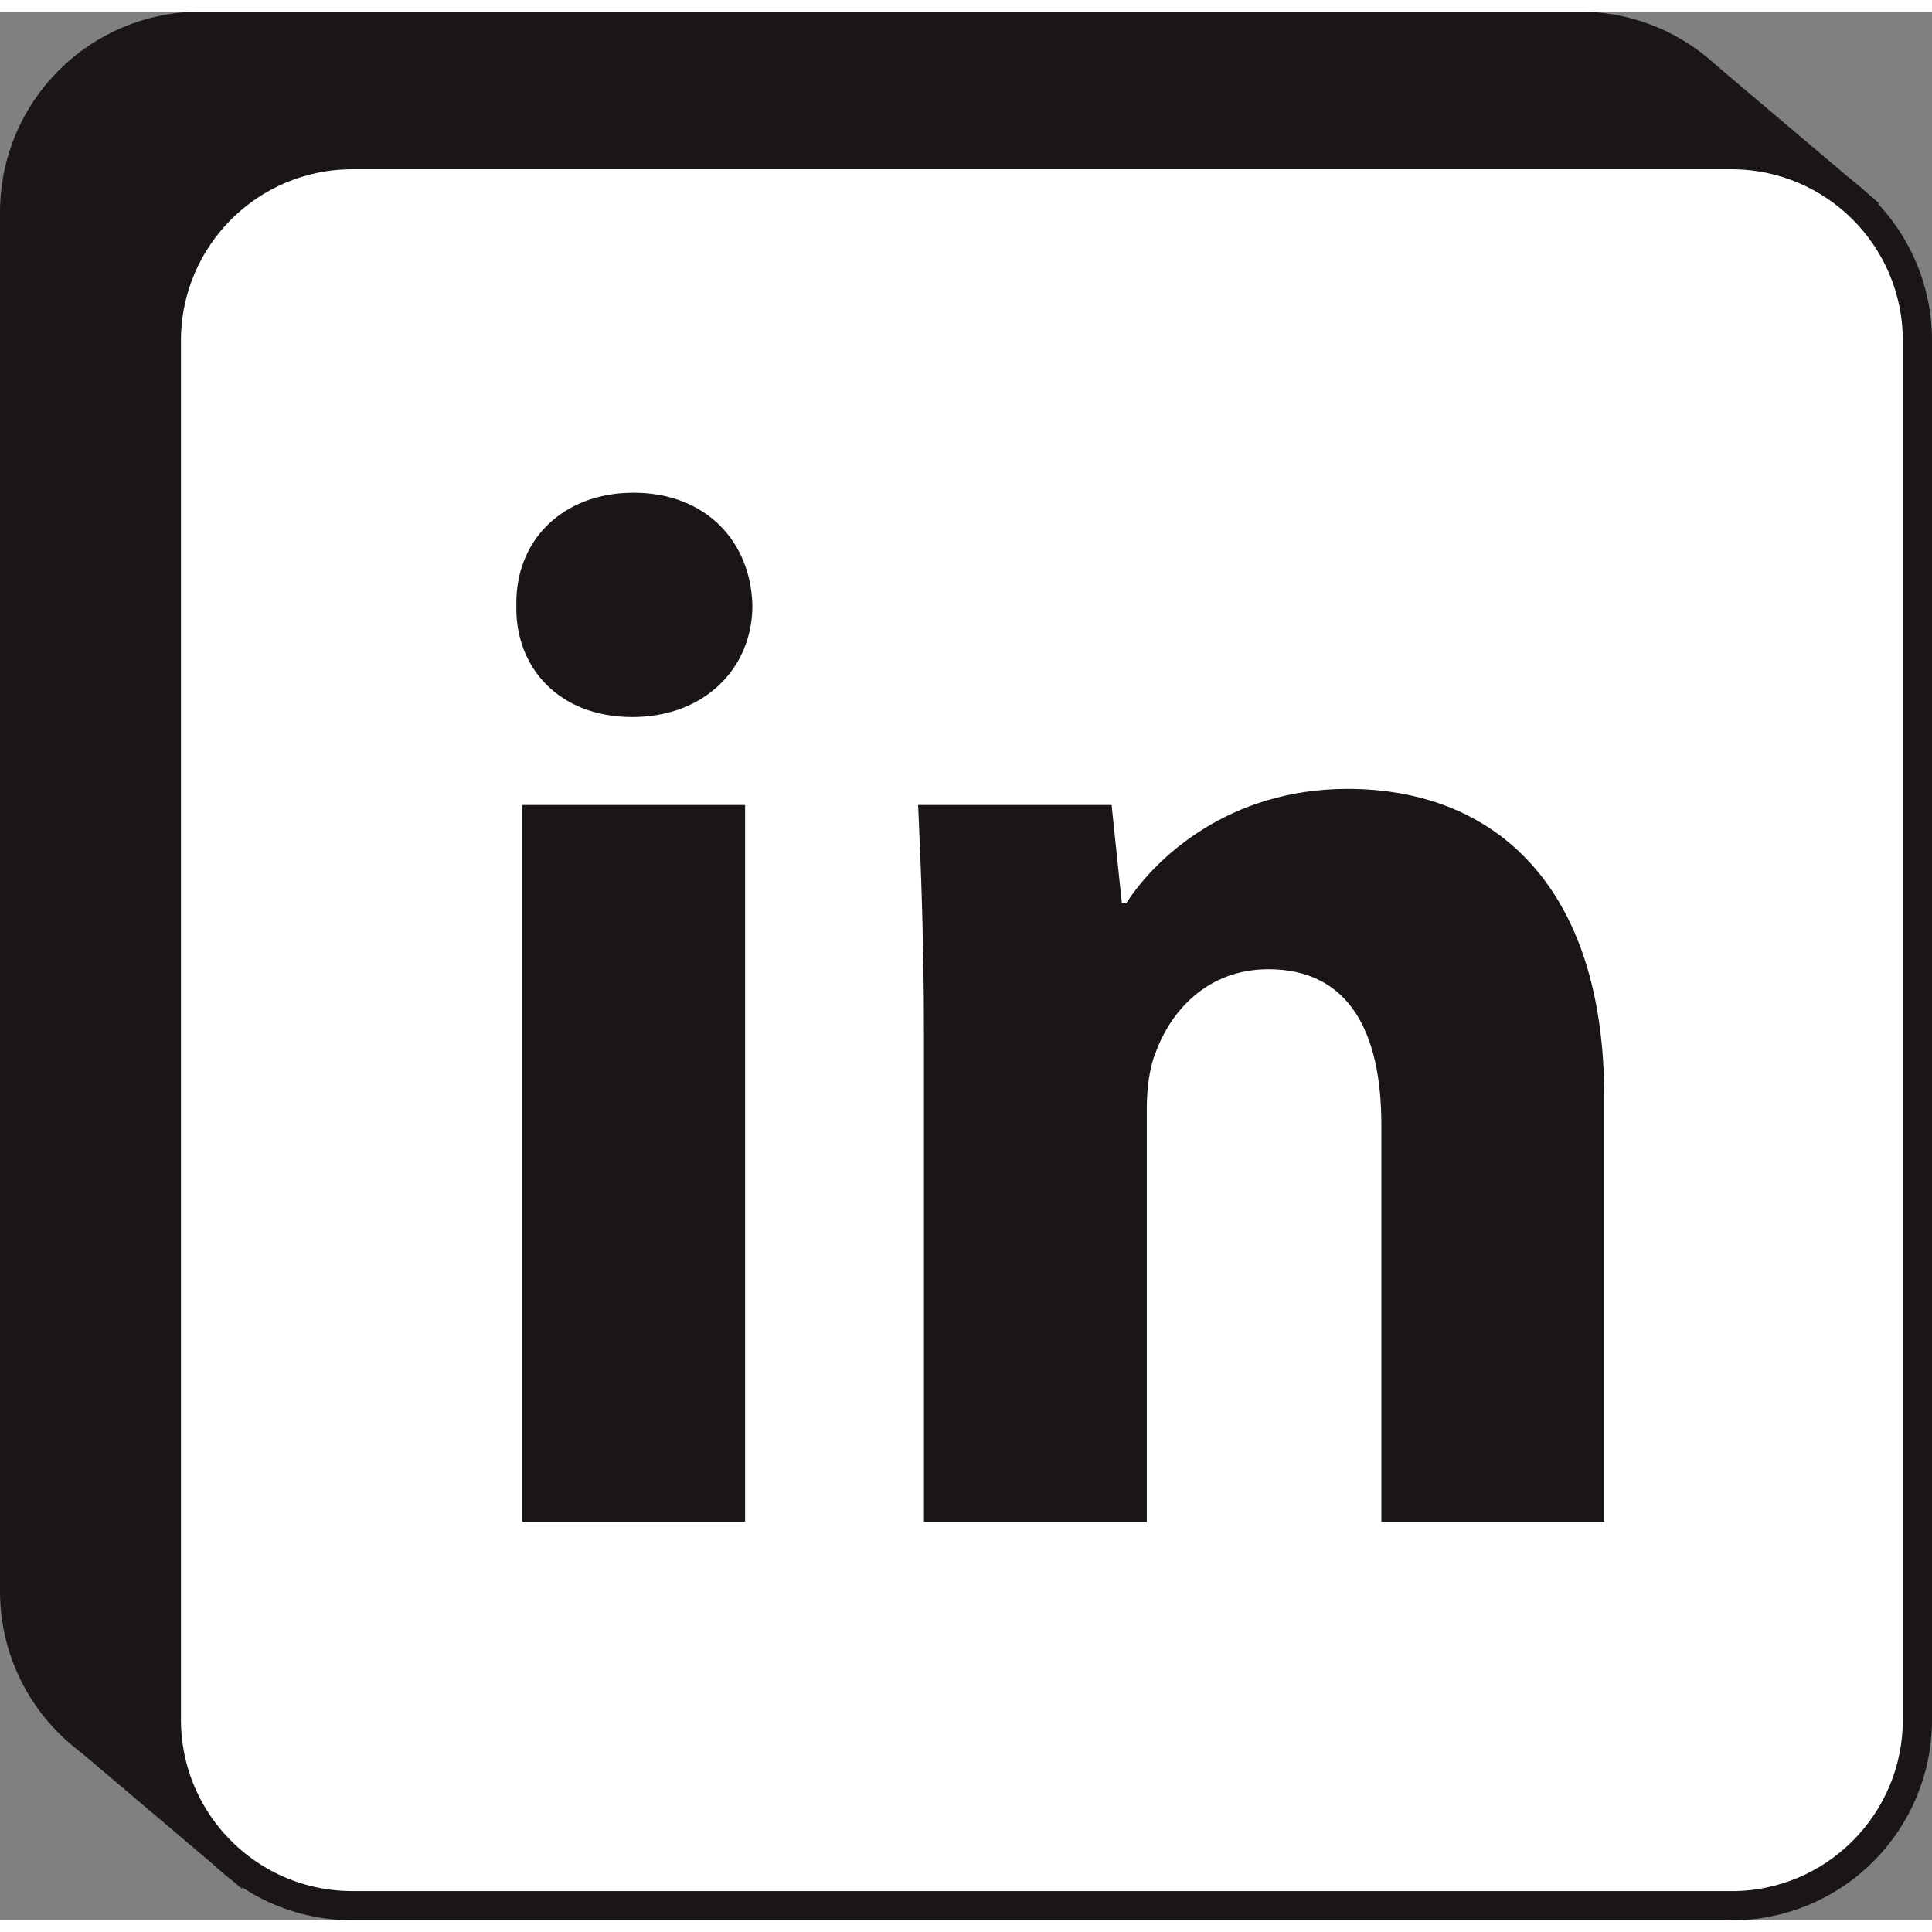 <svg xmlns="http://www.w3.org/2000/svg" id="Layer_1" width="50" height="50" data-name="Layer 1" viewBox="0 0 331.01 327.01">
  <rect x="0" y="0" width="331.01" height="327.01" fill="#808080" stroke="none"/>
  <defs>
    <style>
      .cls-1 {
        stroke: #1a1716;
      }

      .cls-1, .cls-2, .cls-3 {
        stroke-miterlimit: 10;
        stroke-width: 5px;
      }

      .cls-1, .cls-4, .cls-3 {
        fill: #191615;
      }

      .cls-2 {
        fill: #fff;
      }

      .cls-2, .cls-3 {
        stroke: #191615;
      }

      .cls-4 {
        stroke-width: 0px;
      }
    </style>
  </defs>
  <path class="cls-3" d="M270.64,302.5H34.36c-11,0-20.69-5.57-26.42-14.05-3.43-5.08-5.44-11.21-5.44-17.81V34.36C2.5,16.76,16.76,2.5,34.36,2.5h236.29c17.59,0,31.86,14.26,31.86,31.86v236.29c0,17.59-14.26,31.86-31.86,31.86Z"/>
  <polyline class="cls-1" points="12.45 293.76 38.68 315.98 37.42 293.76"/>
  <polyline class="cls-1" points="292.17 10.87 315.93 31 278 35"/>
  <path class="cls-2" d="M296.64,324.5H60.36c-11,0-20.69-5.57-26.42-14.05-3.43-5.08-5.44-11.21-5.44-17.81V56.36c0-17.59,14.26-31.86,31.86-31.86h236.29c17.59,0,31.86,14.26,31.86,31.86v236.29c0,17.59-14.26,31.86-31.86,31.86Z"/>
  <g>
    <path class="cls-4" d="M128.91,101.76c0,10.55-8.04,19.09-20.6,19.09s-20.09-8.54-19.84-19.09c-.25-11.05,7.79-19.34,20.09-19.34s20.09,8.29,20.35,19.34ZM89.48,258.74v-122.82h38.18v122.82h-38.18Z"/>
    <path class="cls-4" d="M158.3,175.1c0-15.32-.5-28.38-1-39.18h33.15l1.76,16.83h.75c5.02-7.79,17.58-19.59,37.93-19.59,25.12,0,43.96,16.58,43.96,52.75v72.84h-38.18v-68.07c0-15.82-5.53-26.62-19.34-26.62-10.55,0-16.83,7.28-19.34,14.32-1,2.26-1.51,6.03-1.51,9.54v70.83h-38.18v-83.64Z"/>
  </g>
</svg>